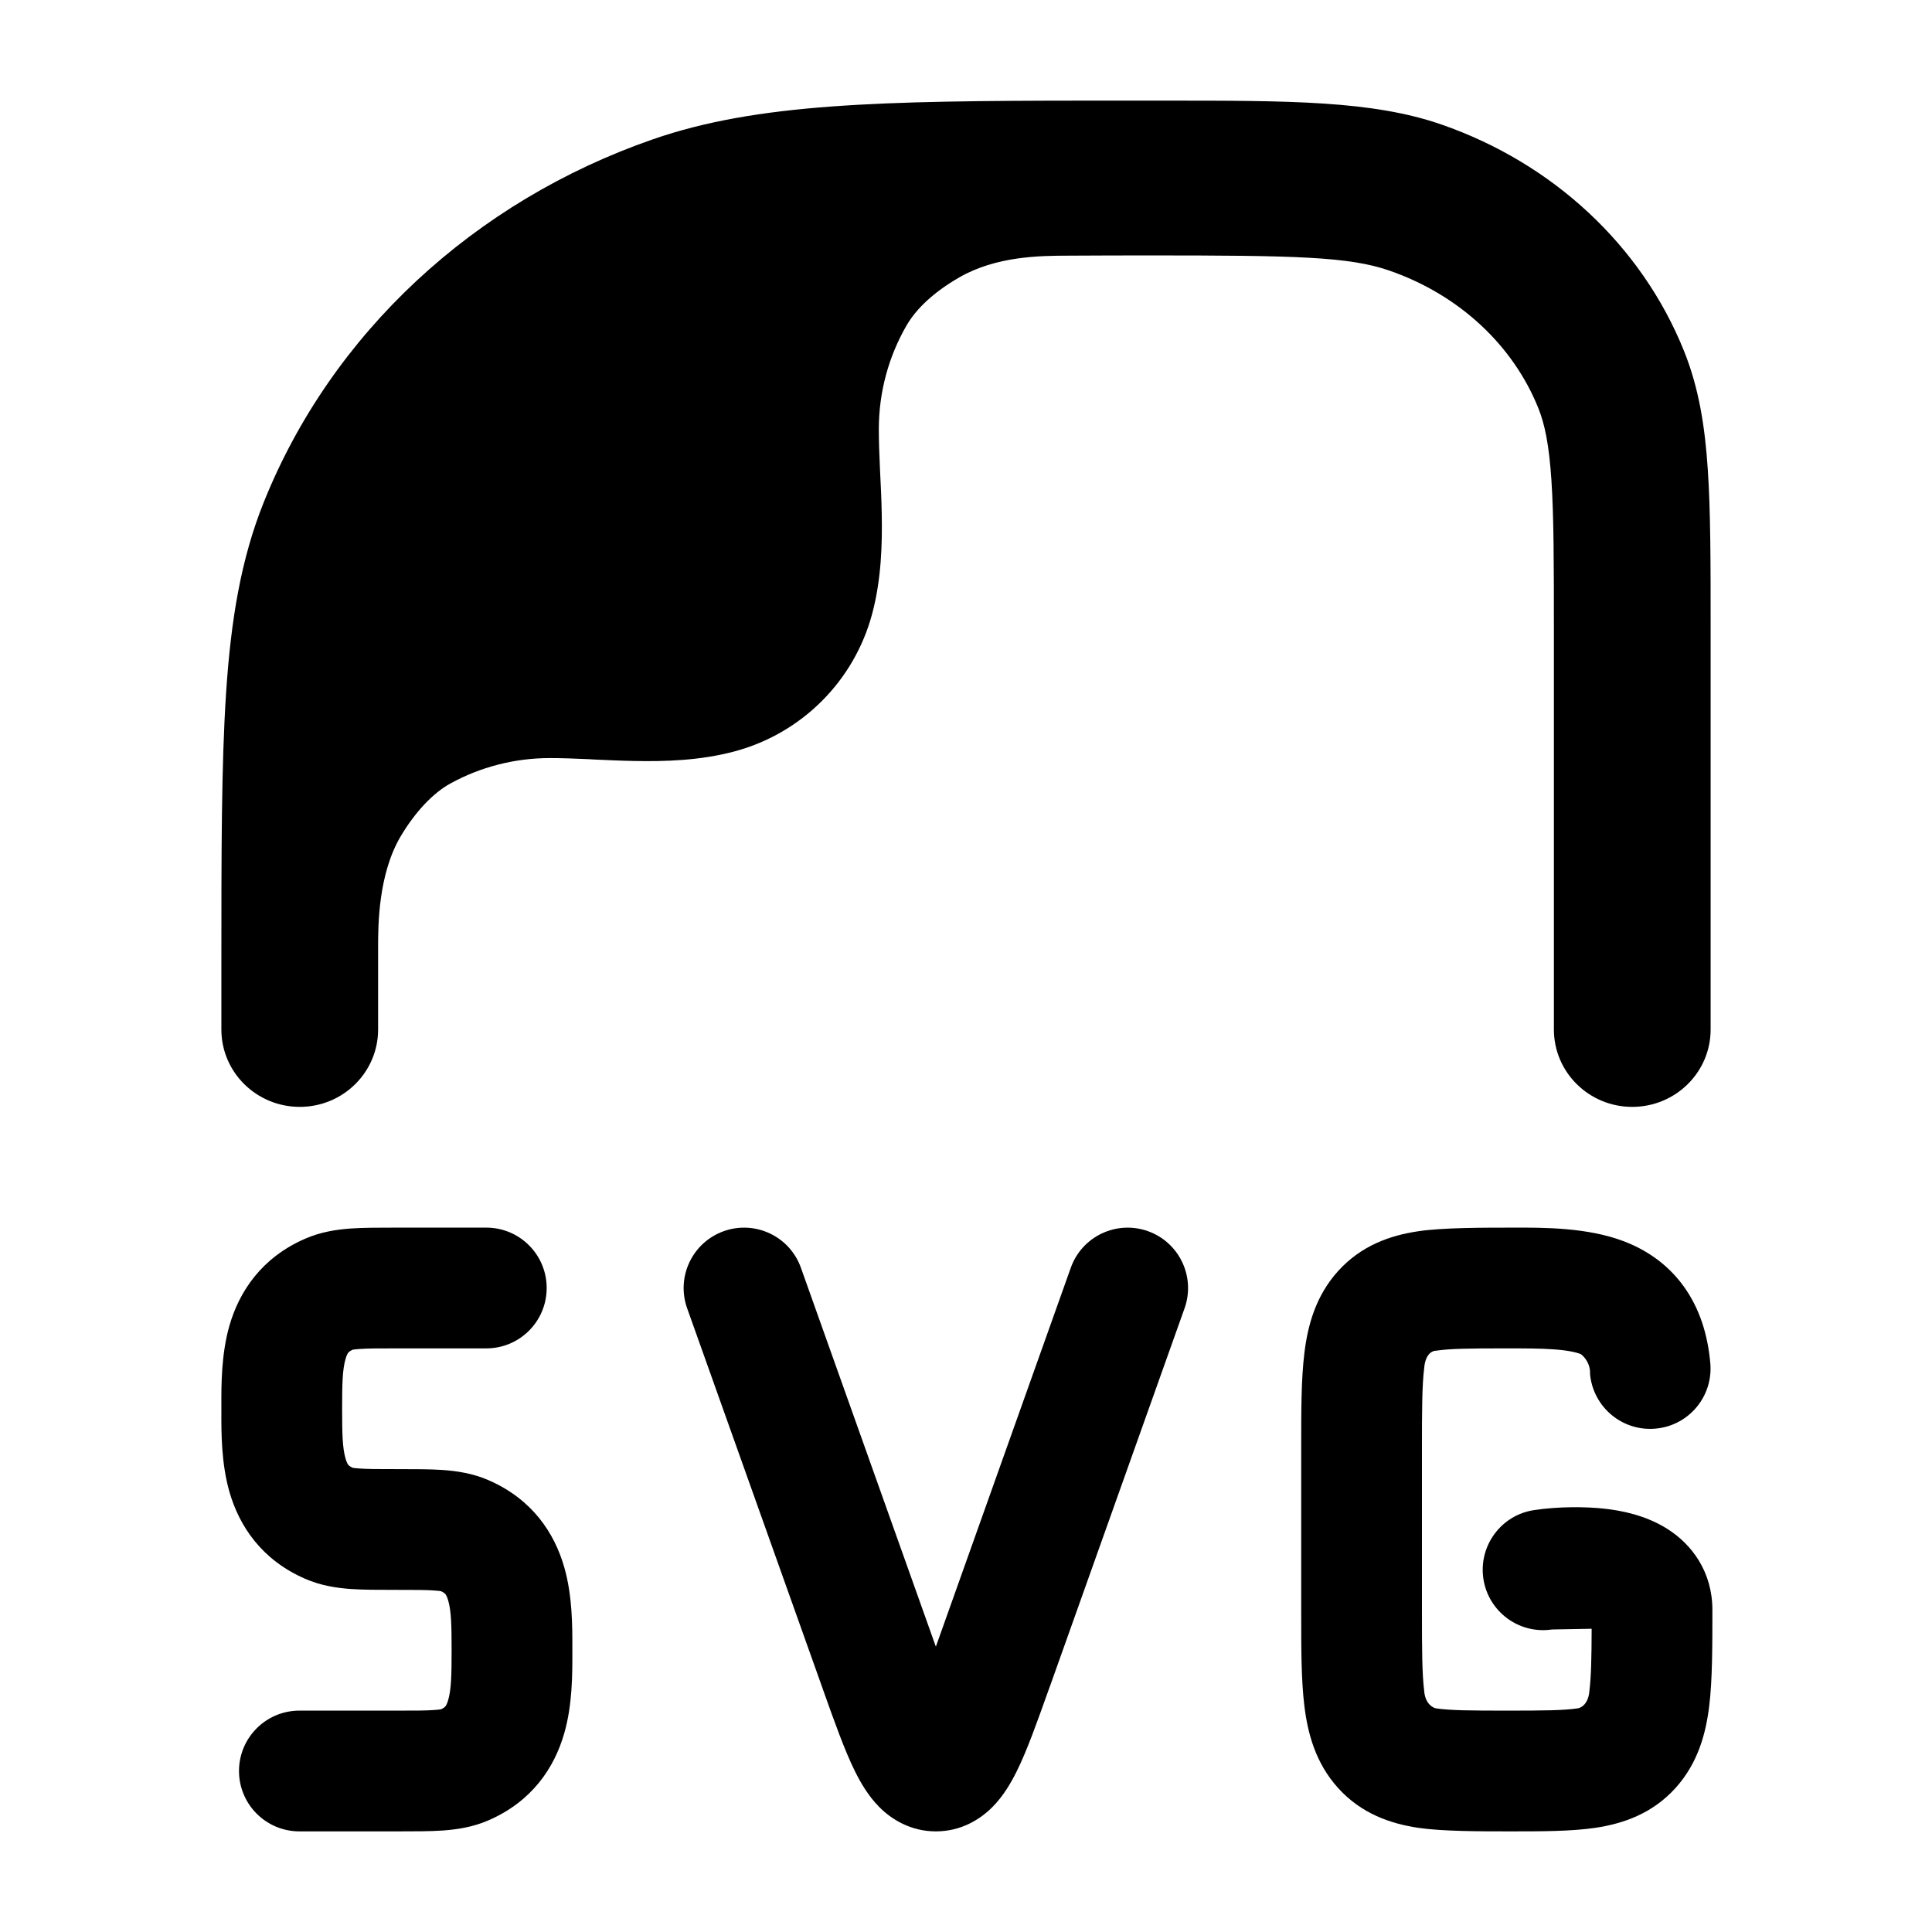 <svg width="24" height="24" viewBox="0 0 24 24" xmlns="http://www.w3.org/2000/svg">
<path class="pr-icon-bulk-secondary" d="M3.724 13.75C4.261 13.75 4.697 13.32 4.697 12.789L4.697 11.765C4.697 11.498 4.698 10.86 4.978 10.388C5.151 10.097 5.373 9.853 5.6 9.73C5.966 9.53 6.387 9.417 6.833 9.417C6.98 9.417 7.139 9.423 7.316 9.431L7.382 9.435C7.537 9.442 7.706 9.45 7.874 9.453C8.254 9.461 8.697 9.449 9.125 9.334C9.959 9.111 10.611 8.46 10.834 7.626C10.949 7.197 10.961 6.754 10.953 6.374C10.95 6.206 10.942 6.037 10.934 5.882L10.931 5.816C10.923 5.639 10.917 5.481 10.917 5.333C10.917 4.866 11.041 4.427 11.258 4.049C11.385 3.828 11.606 3.626 11.911 3.449C12.373 3.18 12.926 3.177 13.264 3.176C13.602 3.174 13.959 3.173 14.257 3.173C16.091 3.173 16.758 3.187 17.261 3.362C18.134 3.665 18.8 4.297 19.11 5.071C19.188 5.265 19.243 5.52 19.272 5.962C19.302 6.412 19.303 6.986 19.303 7.814V12.789C19.303 13.32 19.739 13.75 20.276 13.75C20.814 13.75 21.25 13.32 21.25 12.789V7.781C21.25 6.994 21.25 6.356 21.215 5.835C21.18 5.299 21.104 4.821 20.921 4.364C20.392 3.045 19.284 2.025 17.907 1.547C17.048 1.249 16.015 1.25 14.461 1.25L13.513 1.25L13.5 1.25L13.465 1.25C10.957 1.252 9.402 1.282 8.112 1.73C5.891 2.5 4.118 4.139 3.275 6.243C2.994 6.944 2.869 7.697 2.809 8.6C2.75 9.488 2.75 10.584 2.75 11.982V12.789C2.75 13.32 3.186 13.75 3.724 13.75Z" fill="currentColor"/>
<path fill-rule="evenodd" clip-rule="evenodd" d="M4.908 15.25C4.915 15.25 4.922 15.25 4.93 15.25H6.041C6.456 15.25 6.791 15.586 6.791 16C6.791 16.414 6.456 16.75 6.041 16.75H4.93C4.697 16.75 4.562 16.75 4.462 16.758C4.413 16.761 4.389 16.765 4.38 16.767C4.341 16.785 4.33 16.799 4.327 16.803C4.321 16.81 4.307 16.83 4.292 16.883C4.254 17.016 4.25 17.192 4.25 17.5C4.25 17.808 4.254 17.984 4.292 18.117C4.307 18.17 4.321 18.19 4.327 18.197C4.33 18.201 4.341 18.215 4.38 18.233C4.389 18.235 4.413 18.239 4.462 18.242C4.562 18.25 4.697 18.25 4.93 18.25C4.937 18.25 4.945 18.25 4.952 18.25C5.155 18.25 5.345 18.25 5.505 18.261C5.678 18.274 5.873 18.302 6.07 18.388C6.61 18.623 6.888 19.042 7.01 19.471C7.111 19.823 7.11 20.203 7.11 20.453C7.11 20.469 7.11 20.485 7.11 20.5C7.11 20.515 7.11 20.531 7.11 20.547C7.11 20.797 7.111 21.177 7.01 21.529C6.888 21.958 6.61 22.377 6.07 22.612C5.873 22.698 5.678 22.726 5.505 22.739C5.345 22.75 5.155 22.75 4.952 22.75L3.719 22.75C3.305 22.75 2.969 22.414 2.969 22C2.969 21.586 3.305 21.25 3.719 21.25H4.93C5.163 21.25 5.298 21.25 5.398 21.242C5.446 21.239 5.471 21.235 5.48 21.233C5.518 21.215 5.53 21.201 5.533 21.197C5.538 21.19 5.553 21.17 5.568 21.117C5.606 20.984 5.61 20.808 5.61 20.5C5.61 20.192 5.606 20.016 5.568 19.883C5.553 19.83 5.538 19.81 5.533 19.803C5.53 19.799 5.518 19.785 5.48 19.767C5.471 19.765 5.446 19.761 5.398 19.758C5.298 19.75 5.163 19.75 4.93 19.75L4.908 19.75C4.705 19.75 4.515 19.75 4.355 19.739C4.181 19.726 3.987 19.698 3.79 19.612C3.25 19.377 2.972 18.958 2.849 18.529C2.749 18.177 2.749 17.797 2.75 17.547C2.75 17.531 2.75 17.515 2.75 17.5C2.75 17.485 2.75 17.469 2.75 17.453C2.749 17.203 2.749 16.823 2.849 16.471C2.972 16.042 3.25 15.623 3.79 15.388C3.987 15.302 4.181 15.274 4.355 15.261C4.515 15.25 4.705 15.25 4.908 15.25Z" fill="currentColor"/>
<path fill-rule="evenodd" clip-rule="evenodd" d="M8.991 15.294C9.381 15.155 9.81 15.358 9.949 15.748L11.621 20.443C11.623 20.447 11.624 20.451 11.626 20.454C11.627 20.451 11.628 20.447 11.63 20.443L13.302 15.748C13.441 15.358 13.87 15.155 14.26 15.294C14.65 15.433 14.854 15.862 14.715 16.252L13.043 20.947C13.037 20.961 13.032 20.976 13.027 20.99C12.885 21.388 12.757 21.75 12.628 22.008C12.561 22.142 12.467 22.308 12.329 22.447C12.177 22.6 11.94 22.75 11.626 22.75C11.311 22.75 11.074 22.6 10.922 22.447C10.784 22.308 10.69 22.142 10.623 22.008C10.494 21.75 10.366 21.388 10.224 20.99C10.219 20.976 10.214 20.961 10.209 20.947L8.536 16.252C8.397 15.862 8.601 15.433 8.991 15.294Z" fill="currentColor"/>
<path d="M18.718 16.75C18.269 16.75 18.016 16.752 17.839 16.779C17.796 16.777 17.706 16.817 17.692 16.993C17.665 17.21 17.664 17.51 17.664 18V20C17.664 20.491 17.665 20.791 17.692 21.007C17.704 21.161 17.795 21.214 17.839 21.222C18.016 21.248 18.269 21.25 18.718 21.25C19.167 21.25 19.42 21.248 19.597 21.222C19.641 21.217 19.731 21.168 19.744 21.007C19.766 20.827 19.771 20.59 19.772 20.233L19.279 20.242C18.87 20.303 18.489 20.021 18.427 19.612C18.366 19.202 18.648 18.82 19.057 18.759C19.361 18.713 19.7 18.716 19.927 18.741C20.14 18.764 20.442 18.822 20.71 18.991C21.02 19.186 21.272 19.528 21.272 20C21.272 20.436 21.272 20.87 21.233 21.188C21.192 21.53 21.095 21.899 20.815 22.21C20.524 22.532 20.162 22.654 19.818 22.706C19.517 22.75 19.149 22.75 18.764 22.75C18.38 22.75 17.919 22.75 17.618 22.706C17.274 22.654 16.912 22.532 16.621 22.21C16.341 21.899 16.244 21.53 16.203 21.188C16.164 20.87 16.164 20.478 16.164 20.042V17.959C16.164 17.523 16.164 17.131 16.203 16.813C16.244 16.47 16.341 16.102 16.621 15.791C16.912 15.469 17.274 15.346 17.618 15.295C17.919 15.25 18.417 15.25 18.802 15.25C19.18 15.249 19.716 15.248 20.165 15.417C20.435 15.519 20.704 15.69 20.91 15.972C21.113 16.25 21.215 16.58 21.246 16.934C21.283 17.347 20.978 17.711 20.565 17.747C20.153 17.784 19.789 17.479 19.752 17.067C19.758 16.937 19.677 16.848 19.635 16.82C19.57 16.796 19.464 16.773 19.297 16.762C19.137 16.75 18.928 16.75 18.718 16.75Z" fill="currentColor"/>
</svg>
